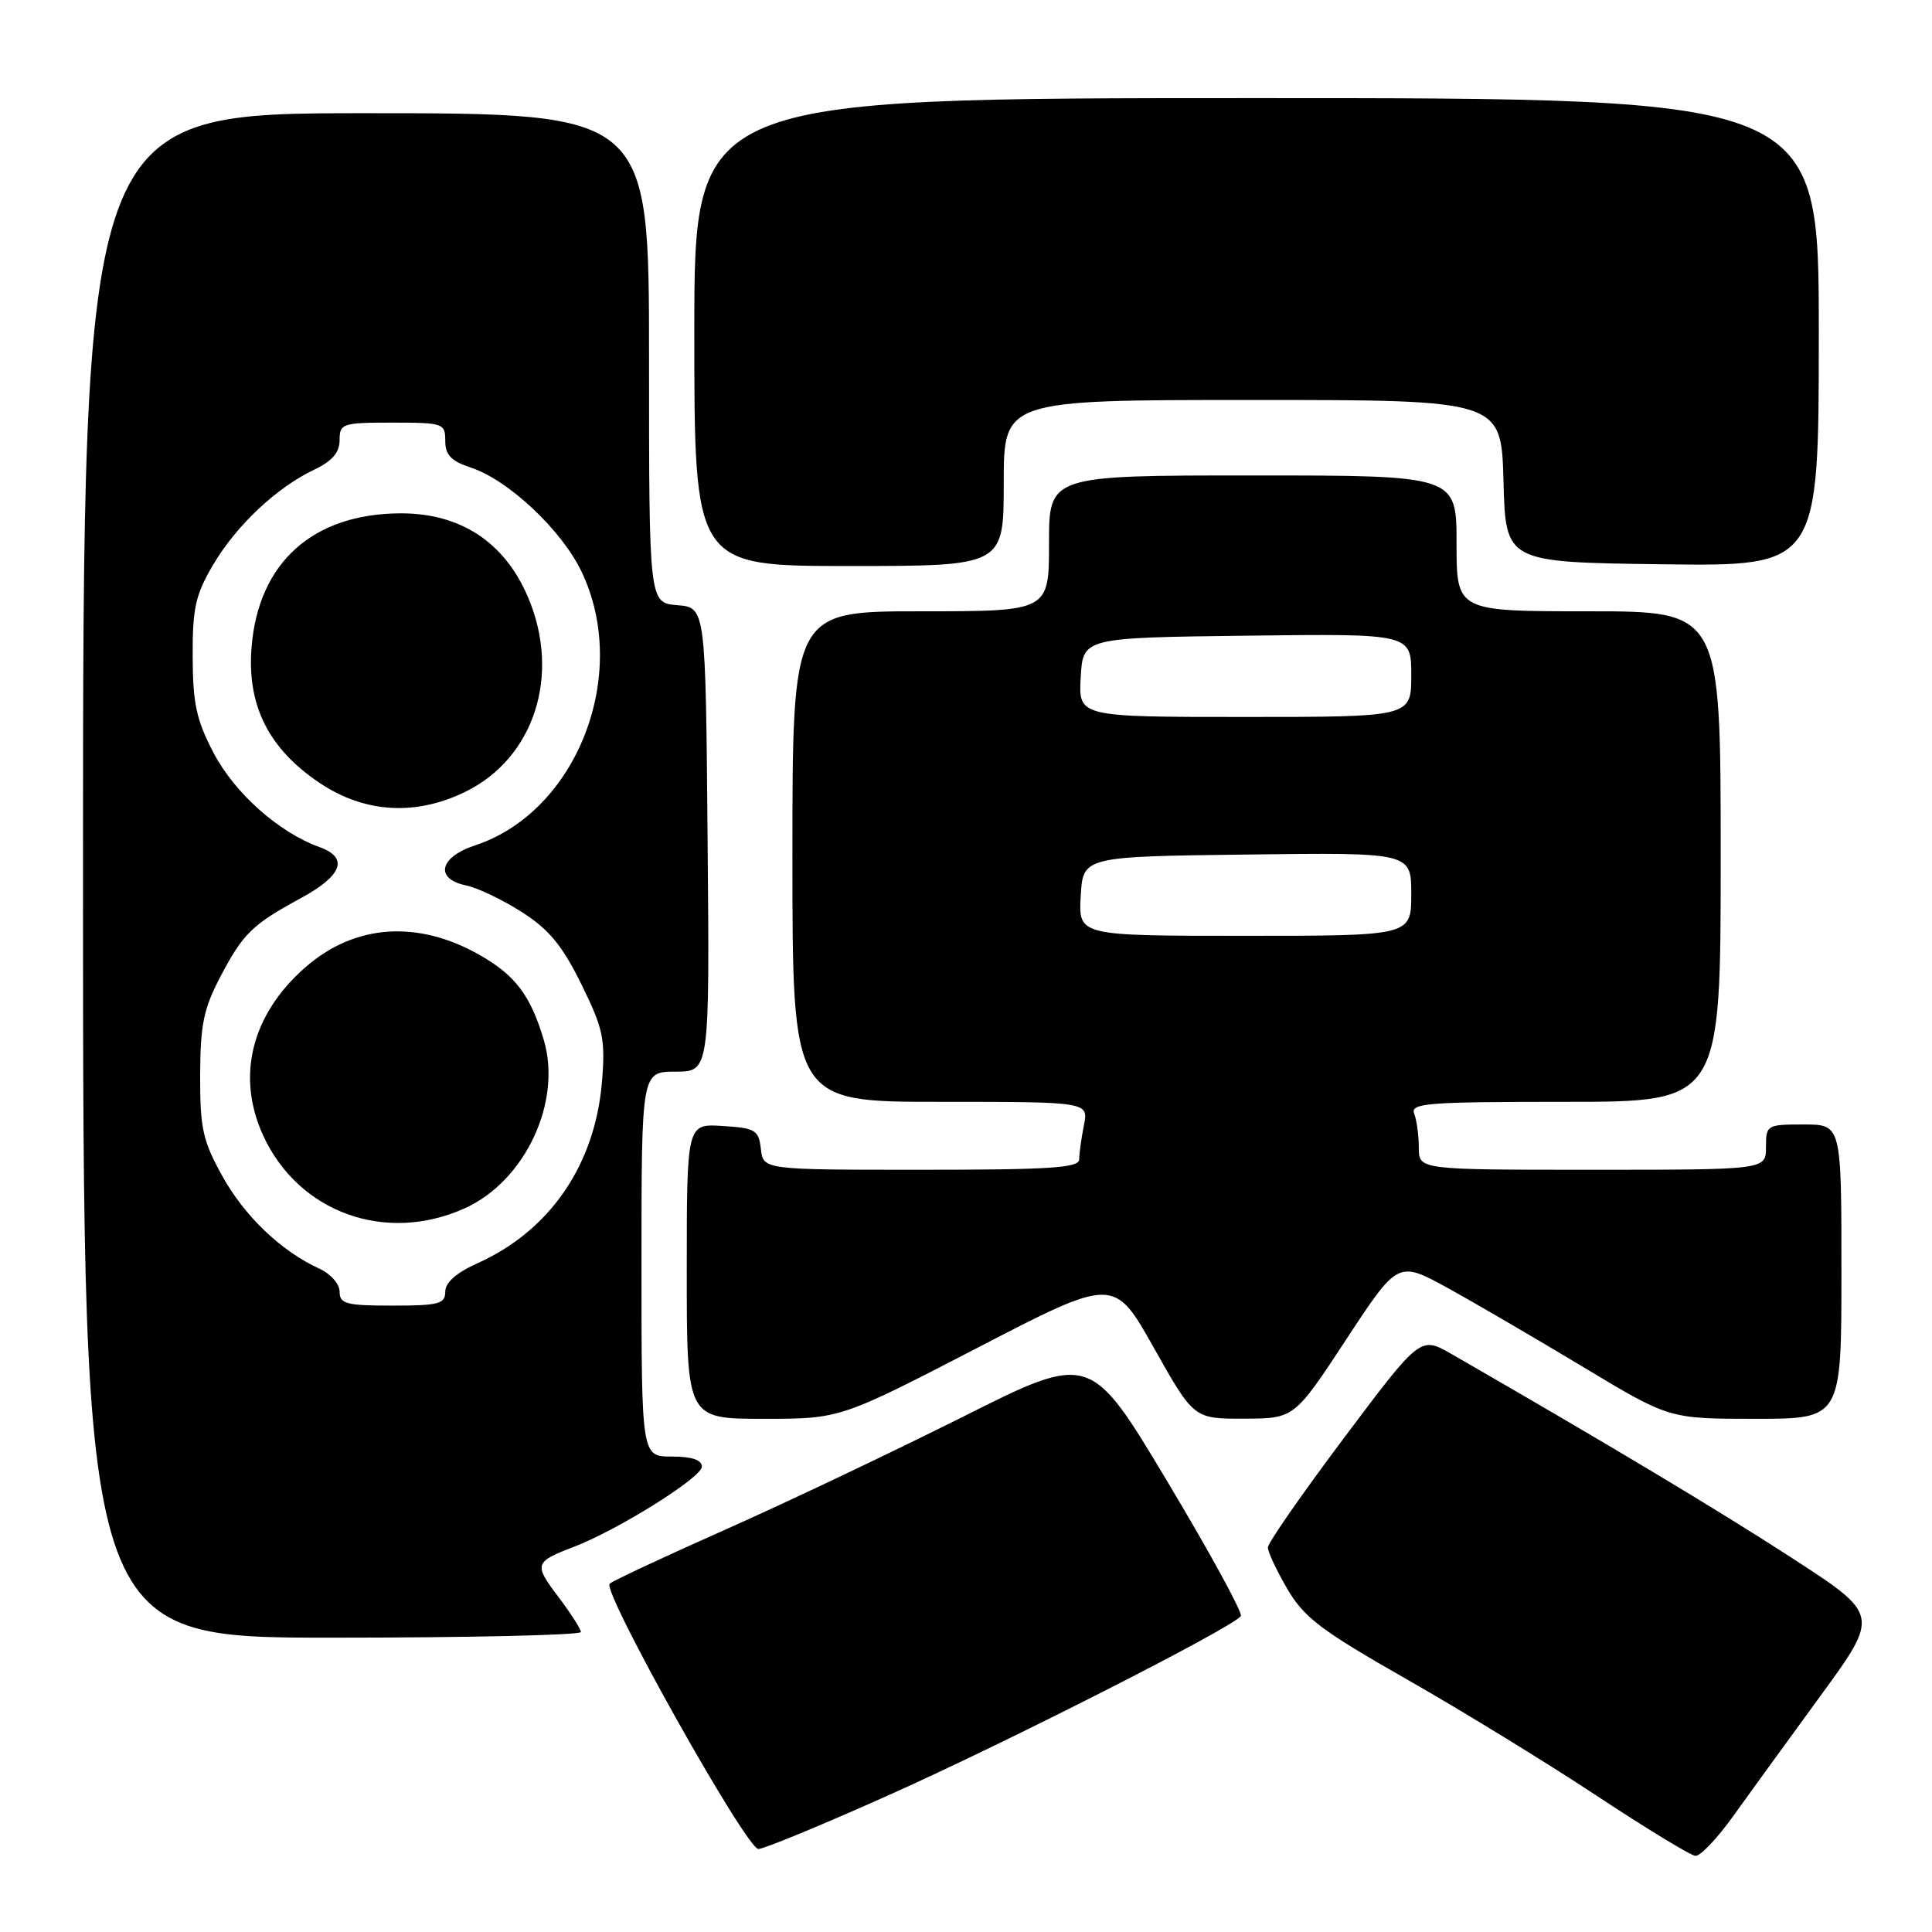 <?xml version="1.0" encoding="UTF-8" standalone="no"?>
<!DOCTYPE svg PUBLIC "-//W3C//DTD SVG 1.1//EN" "http://www.w3.org/Graphics/SVG/1.1/DTD/svg11.dtd" >
<svg xmlns="http://www.w3.org/2000/svg" xmlns:xlink="http://www.w3.org/1999/xlink" version="1.1" viewBox="0 0 256 256">
 <g >
 <path fill="currentColor"
d=" M 229.58 240.75 C 231.65 237.86 236.88 230.66 241.20 224.74 C 249.05 213.98 249.05 213.98 237.53 206.50 C 227.83 200.20 213.00 191.31 192.36 179.43 C 188.21 177.04 188.21 177.04 178.11 190.50 C 172.55 197.91 168.00 204.45 168.00 205.05 C 168.00 205.65 169.17 208.13 170.59 210.56 C 172.81 214.35 175.06 216.05 186.34 222.48 C 193.58 226.60 204.90 233.54 211.50 237.90 C 218.10 242.26 224.02 245.87 224.66 245.91 C 225.29 245.96 227.51 243.64 229.58 240.75 Z  M 117.66 237.91 C 133.62 230.78 163.54 215.55 164.42 214.13 C 164.68 213.71 160.30 205.69 154.68 196.31 C 144.47 179.25 144.47 179.25 127.49 187.78 C 118.14 192.46 103.97 199.20 96.00 202.73 C 88.03 206.27 81.18 209.48 80.78 209.85 C 79.74 210.85 98.89 245.00 100.49 245.00 C 101.22 245.00 108.95 241.81 117.66 237.91 Z  M 76.97 216.25 C 76.96 215.84 75.60 213.73 73.96 211.56 C 70.72 207.27 70.81 206.97 76.00 204.98 C 81.88 202.73 93.00 195.77 93.00 194.34 C 93.00 193.44 91.68 193.00 89.00 193.00 C 85.00 193.00 85.00 193.00 85.00 167.50 C 85.00 142.00 85.00 142.00 89.51 142.00 C 94.03 142.00 94.03 142.00 93.76 111.25 C 93.50 80.50 93.50 80.50 89.75 80.19 C 86.00 79.88 86.00 79.88 86.00 47.44 C 86.00 15.00 86.00 15.00 48.50 15.00 C 11.00 15.00 11.00 15.00 11.00 116.00 C 11.00 217.00 11.00 217.00 44.00 217.00 C 62.15 217.00 76.99 216.66 76.97 216.25 Z  M 129.48 178.61 C 147.62 169.21 147.62 169.21 152.90 178.61 C 158.19 188.00 158.19 188.00 164.84 187.98 C 171.50 187.96 171.50 187.96 178.37 177.50 C 185.24 167.04 185.24 167.04 191.87 170.69 C 195.52 172.70 203.60 177.42 209.84 181.17 C 221.18 188.00 221.18 188.00 232.59 188.00 C 244.00 188.00 244.00 188.00 244.00 168.50 C 244.00 149.00 244.00 149.00 239.00 149.00 C 234.11 149.00 234.00 149.07 234.00 152.00 C 234.00 155.00 234.00 155.00 211.00 155.00 C 188.00 155.00 188.00 155.00 188.00 152.08 C 188.00 150.48 187.73 148.45 187.39 147.58 C 186.85 146.17 189.01 146.00 207.39 146.00 C 228.00 146.00 228.00 146.00 228.00 113.50 C 228.00 81.00 228.00 81.00 210.50 81.00 C 193.00 81.00 193.00 81.00 193.00 72.00 C 193.00 63.00 193.00 63.00 166.00 63.00 C 139.00 63.00 139.00 63.00 139.00 72.00 C 139.00 81.00 139.00 81.00 122.00 81.00 C 105.00 81.00 105.00 81.00 105.00 113.50 C 105.00 146.00 105.00 146.00 124.62 146.00 C 144.25 146.00 144.25 146.00 143.62 149.12 C 143.28 150.84 143.00 152.87 143.00 153.62 C 143.00 154.75 139.16 155.00 122.07 155.00 C 101.13 155.00 101.13 155.00 100.82 152.25 C 100.53 149.73 100.10 149.47 95.75 149.20 C 91.00 148.89 91.00 148.89 91.00 168.45 C 91.00 188.00 91.00 188.00 101.17 188.00 C 111.33 188.00 111.33 188.00 129.48 178.61 Z  M 133.00 64.00 C 133.00 53.00 133.00 53.00 165.97 53.00 C 198.93 53.00 198.93 53.00 199.22 63.75 C 199.50 74.50 199.50 74.50 220.25 74.77 C 241.00 75.04 241.00 75.04 241.00 44.02 C 241.00 13.00 241.00 13.00 166.50 13.00 C 92.00 13.00 92.00 13.00 92.00 44.00 C 92.00 75.00 92.00 75.00 112.50 75.00 C 133.00 75.00 133.00 75.00 133.00 64.00 Z  M 45.00 171.16 C 45.00 170.13 43.81 168.78 42.31 168.10 C 37.27 165.80 32.40 161.15 29.45 155.82 C 26.87 151.16 26.50 149.51 26.52 142.50 C 26.54 135.81 26.97 133.67 29.19 129.44 C 32.20 123.70 33.41 122.51 39.88 119.00 C 45.39 116.00 46.24 113.64 42.30 112.23 C 36.94 110.30 31.08 105.08 28.30 99.76 C 26.02 95.41 25.55 93.21 25.53 87.00 C 25.50 80.62 25.90 78.81 28.21 74.89 C 31.28 69.66 36.62 64.62 41.62 62.24 C 44.02 61.10 45.00 59.96 45.00 58.31 C 45.00 56.12 45.35 56.00 52.00 56.00 C 58.74 56.00 59.00 56.09 59.00 58.42 C 59.00 60.29 59.78 61.10 62.42 61.97 C 67.37 63.61 74.41 70.22 77.05 75.73 C 83.56 89.31 76.47 107.56 62.94 112.02 C 58.21 113.58 57.56 116.45 61.75 117.32 C 63.26 117.63 66.59 119.22 69.14 120.85 C 72.76 123.16 74.50 125.28 77.03 130.41 C 79.93 136.30 80.22 137.67 79.77 143.27 C 78.88 154.32 72.88 163.08 63.24 167.40 C 60.47 168.65 59.00 169.94 59.00 171.15 C 59.00 172.77 58.14 173.00 52.00 173.00 C 45.87 173.00 45.00 172.77 45.00 171.16 Z  M 61.62 160.09 C 69.61 156.45 74.51 145.97 72.04 137.75 C 70.29 131.89 68.29 129.25 63.61 126.57 C 55.35 121.85 46.99 122.44 40.43 128.20 C 33.30 134.46 31.27 142.65 34.89 150.50 C 39.60 160.70 51.14 164.84 61.62 160.09 Z  M 61.57 104.96 C 70.81 100.50 74.38 89.40 69.93 79.05 C 66.81 71.80 60.98 67.99 53.05 68.02 C 41.47 68.07 34.27 74.52 33.34 85.68 C 32.69 93.44 35.58 99.21 42.36 103.75 C 48.30 107.72 55.01 108.14 61.57 104.96 Z  M 143.20 118.75 C 143.50 113.50 143.50 113.50 165.25 113.23 C 187.00 112.96 187.00 112.96 187.00 118.48 C 187.00 124.00 187.00 124.00 164.95 124.00 C 142.90 124.00 142.90 124.00 143.20 118.75 Z  M 143.20 89.75 C 143.50 84.50 143.50 84.50 165.25 84.23 C 187.00 83.96 187.00 83.96 187.00 89.48 C 187.00 95.00 187.00 95.00 164.95 95.00 C 142.90 95.00 142.90 95.00 143.20 89.75 Z "/>
</g>
</svg>
